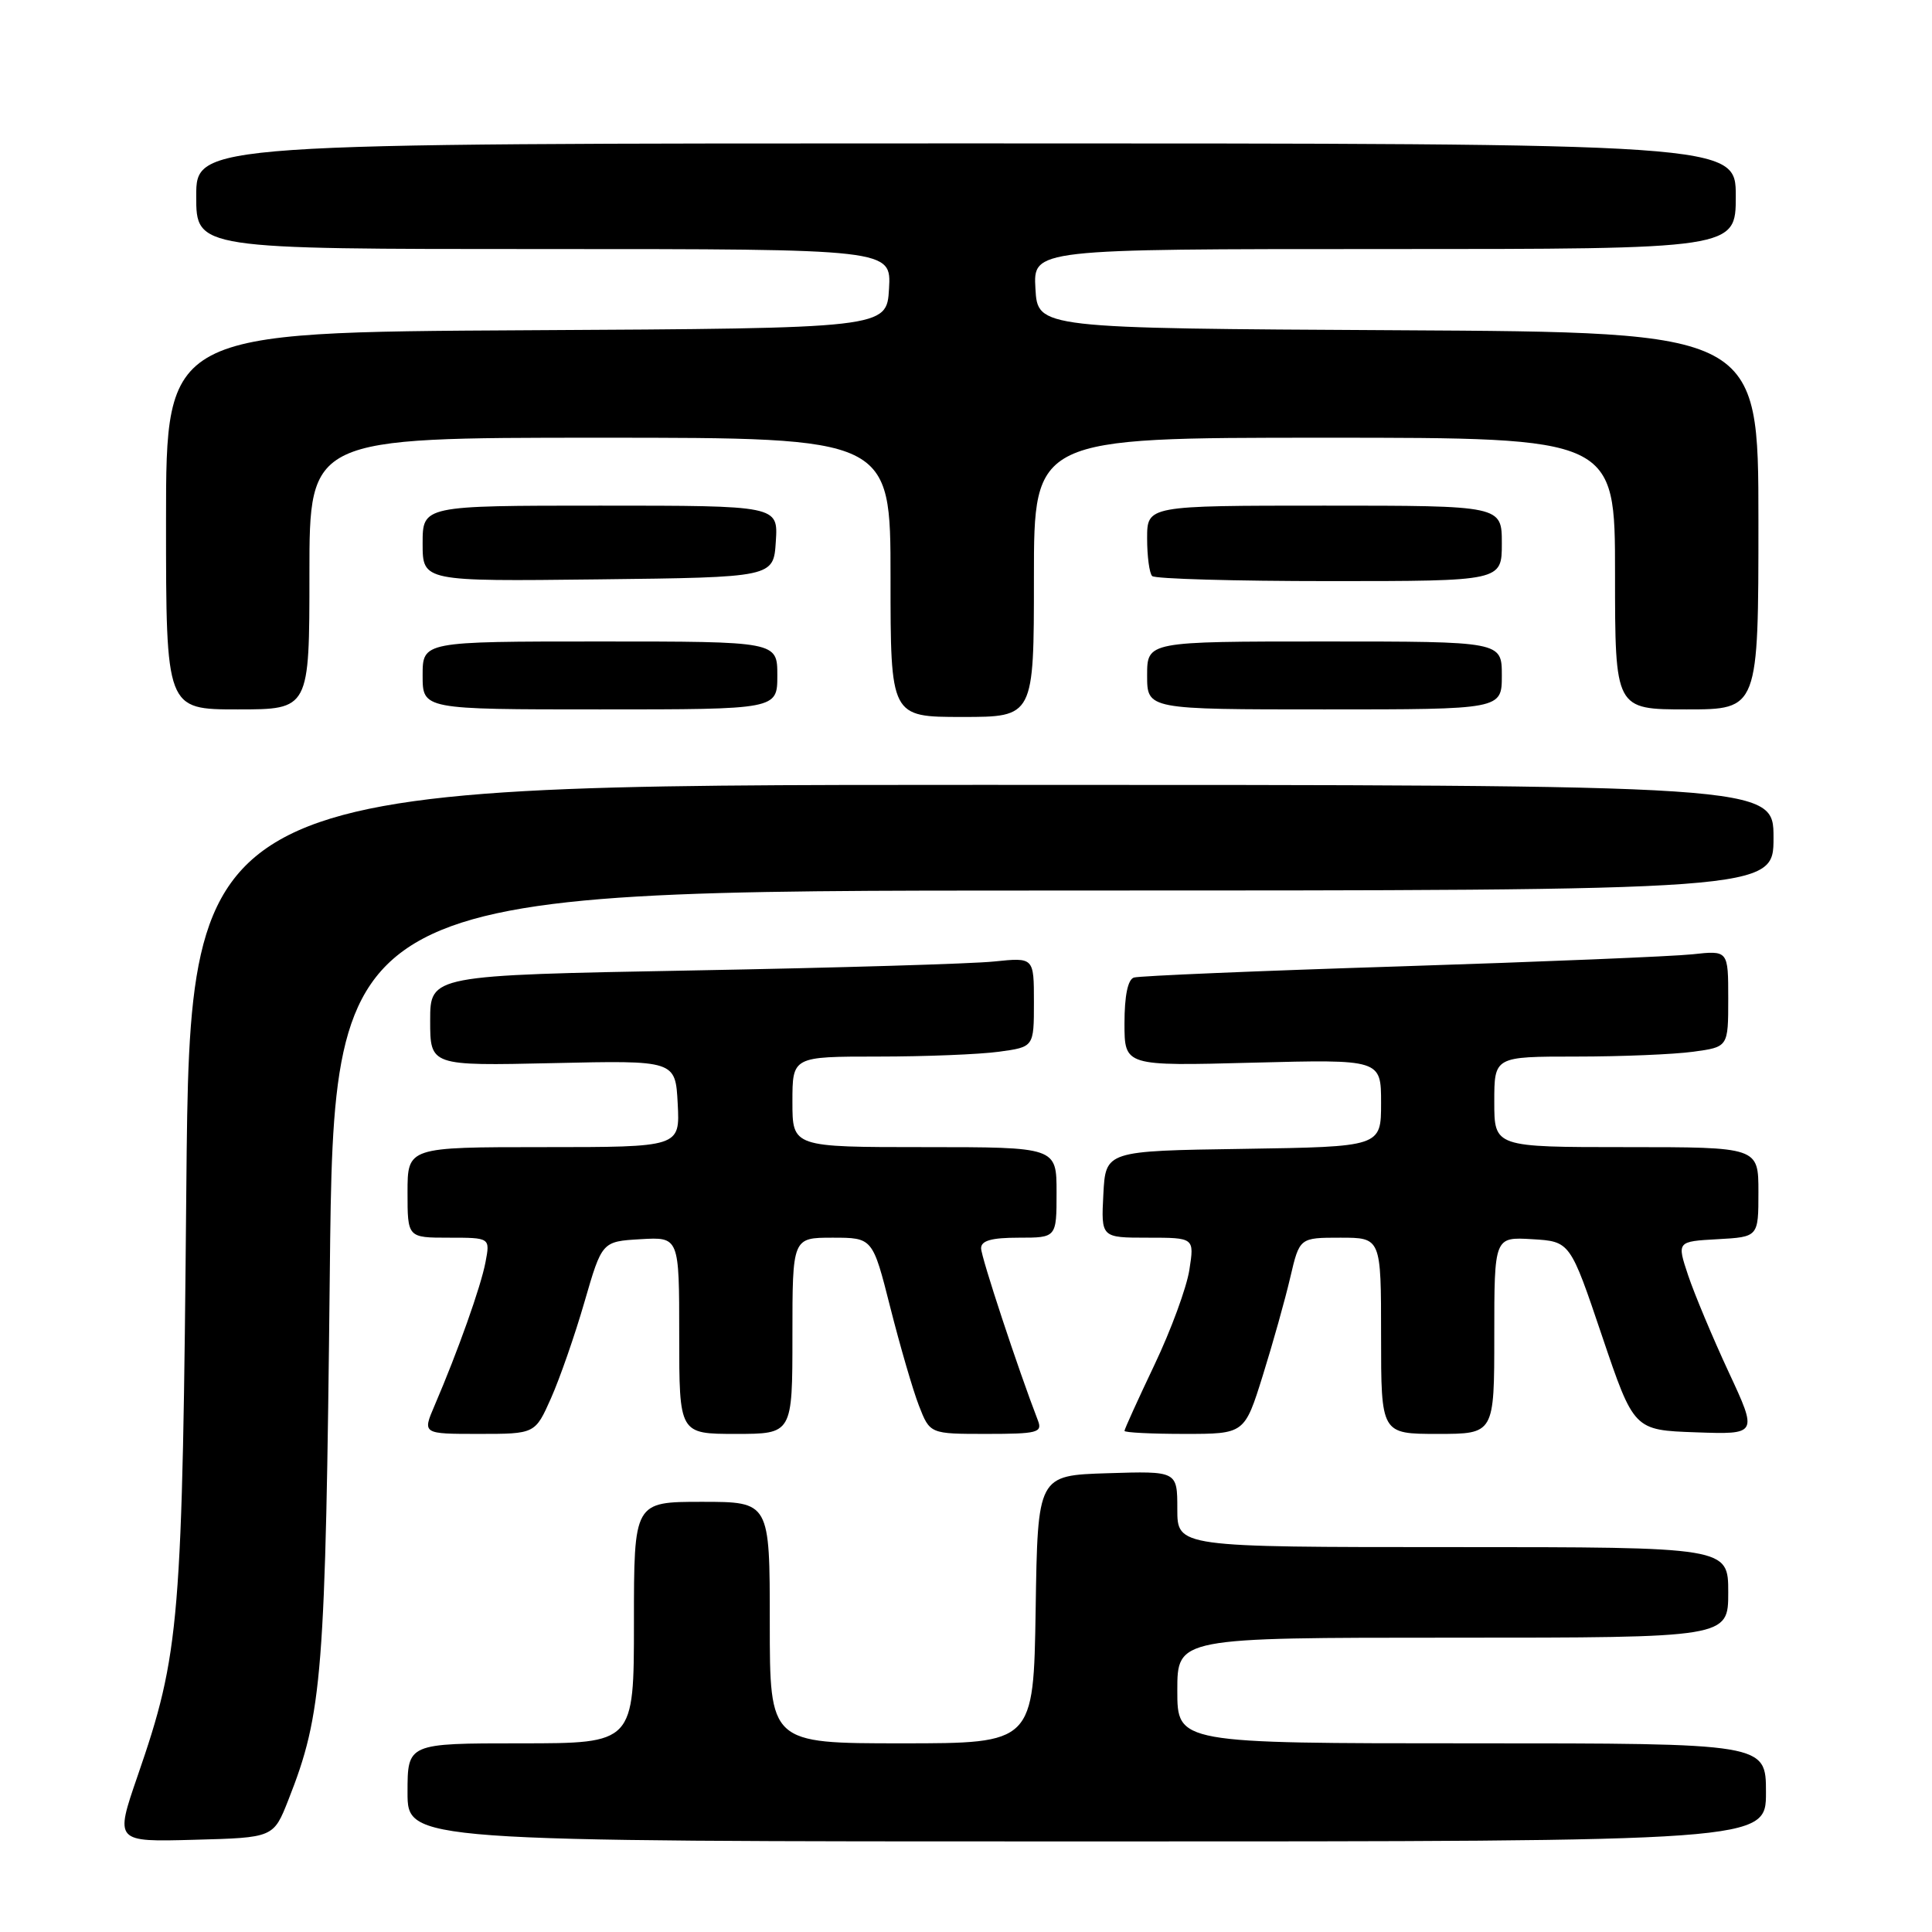 <?xml version="1.0" encoding="UTF-8" standalone="no"?>
<!DOCTYPE svg PUBLIC "-//W3C//DTD SVG 1.1//EN" "http://www.w3.org/Graphics/SVG/1.1/DTD/svg11.dtd" >
<svg xmlns="http://www.w3.org/2000/svg" xmlns:xlink="http://www.w3.org/1999/xlink" version="1.1" viewBox="0 0 256 256">
 <g >
 <path fill="currentColor"
d=" M 38.21 238.50 C 42.74 227.00 43.13 222.04 43.70 168.75 C 44.24 118.00 44.24 118.00 139.62 118.00 C 235.00 118.00 235.00 118.00 235.00 111.00 C 235.00 104.00 235.00 104.00 130.09 104.00 C 25.18 104.00 25.18 104.00 24.69 157.25 C 24.17 215.24 23.86 219.00 18.22 235.36 C 15.22 244.07 15.22 244.07 25.73 243.78 C 36.24 243.50 36.24 243.50 38.21 238.50 Z  M 234.00 237.50 C 234.00 231.00 234.00 231.00 195.00 231.00 C 156.00 231.00 156.00 231.00 156.00 224.00 C 156.00 217.00 156.00 217.00 192.50 217.00 C 229.00 217.00 229.00 217.00 229.00 211.00 C 229.00 205.00 229.00 205.00 192.50 205.00 C 156.00 205.00 156.00 205.00 156.00 199.96 C 156.00 194.92 156.00 194.92 146.75 195.21 C 137.50 195.50 137.50 195.50 137.23 213.25 C 136.95 231.00 136.95 231.00 119.48 231.00 C 102.00 231.00 102.00 231.00 102.00 215.00 C 102.00 199.00 102.00 199.00 93.00 199.00 C 84.00 199.00 84.00 199.00 84.00 215.00 C 84.00 231.00 84.00 231.00 69.00 231.00 C 54.00 231.00 54.00 231.00 54.00 237.50 C 54.00 244.00 54.00 244.00 144.00 244.00 C 234.00 244.00 234.00 244.00 234.00 237.50 Z  M 73.02 185.25 C 74.18 182.64 76.18 176.90 77.45 172.50 C 79.77 164.50 79.77 164.50 84.88 164.20 C 90.00 163.90 90.00 163.90 90.00 176.95 C 90.00 190.00 90.00 190.00 97.50 190.00 C 105.00 190.00 105.00 190.00 105.00 177.00 C 105.00 164.00 105.00 164.00 110.31 164.00 C 115.63 164.00 115.63 164.00 117.97 173.25 C 119.26 178.34 120.96 184.19 121.76 186.25 C 123.22 190.00 123.22 190.00 130.72 190.00 C 137.45 190.00 138.14 189.82 137.54 188.25 C 134.92 181.47 130.00 166.56 130.00 165.40 C 130.00 164.39 131.38 164.00 135.00 164.00 C 140.00 164.00 140.00 164.00 140.00 158.00 C 140.00 152.00 140.00 152.00 122.50 152.00 C 105.00 152.00 105.00 152.00 105.00 146.00 C 105.00 140.00 105.00 140.00 116.36 140.00 C 122.61 140.00 129.81 139.71 132.36 139.36 C 137.00 138.73 137.00 138.73 137.00 132.79 C 137.00 126.86 137.00 126.86 131.75 127.40 C 128.86 127.71 110.86 128.24 91.75 128.59 C 57.00 129.23 57.00 129.23 57.00 135.23 C 57.00 141.23 57.00 141.23 73.25 140.87 C 89.50 140.50 89.50 140.50 89.80 146.25 C 90.10 152.00 90.10 152.00 72.05 152.00 C 54.00 152.00 54.00 152.00 54.00 158.00 C 54.00 164.00 54.00 164.00 59.48 164.00 C 64.95 164.00 64.95 164.00 64.33 167.25 C 63.72 170.47 60.68 179.03 57.58 186.25 C 55.97 190.00 55.97 190.00 63.44 190.00 C 70.91 190.00 70.91 190.00 73.02 185.25 Z  M 167.33 182.25 C 168.66 177.99 170.30 172.14 170.97 169.25 C 172.20 164.00 172.20 164.00 177.60 164.00 C 183.00 164.00 183.00 164.00 183.00 177.00 C 183.00 190.00 183.00 190.00 190.50 190.00 C 198.00 190.00 198.00 190.00 198.00 176.95 C 198.00 163.90 198.00 163.90 203.02 164.20 C 208.05 164.50 208.05 164.50 212.27 177.00 C 216.50 189.50 216.50 189.50 224.70 189.79 C 232.91 190.08 232.91 190.08 229.05 181.79 C 226.93 177.23 224.52 171.47 223.69 169.00 C 222.19 164.50 222.19 164.50 227.60 164.20 C 233.00 163.90 233.00 163.90 233.00 157.95 C 233.00 152.00 233.00 152.00 215.50 152.00 C 198.00 152.00 198.00 152.00 198.00 146.00 C 198.00 140.00 198.00 140.00 208.86 140.00 C 214.83 140.00 221.81 139.71 224.36 139.36 C 229.00 138.73 229.00 138.73 229.00 132.33 C 229.00 125.93 229.00 125.93 224.25 126.45 C 221.64 126.73 204.20 127.45 185.50 128.05 C 166.80 128.64 150.94 129.31 150.25 129.53 C 149.44 129.79 149.00 131.95 149.00 135.60 C 149.00 141.26 149.00 141.26 166.00 140.81 C 183.00 140.37 183.00 140.37 183.00 146.16 C 183.00 151.95 183.00 151.95 164.75 152.23 C 146.50 152.50 146.50 152.50 146.20 158.25 C 145.90 164.00 145.90 164.00 152.08 164.00 C 158.26 164.00 158.26 164.00 157.60 168.25 C 157.24 170.59 155.16 176.26 152.97 180.85 C 150.79 185.44 149.00 189.37 149.00 189.60 C 149.00 189.82 152.58 190.00 156.96 190.00 C 164.91 190.00 164.91 190.00 167.33 182.25 Z  M 137.00 76.50 C 137.00 58.00 137.00 58.00 175.50 58.00 C 214.00 58.00 214.00 58.00 214.00 76.00 C 214.00 94.00 214.00 94.00 223.50 94.00 C 233.00 94.00 233.00 94.00 233.00 69.01 C 233.00 44.02 233.00 44.02 185.25 43.76 C 137.50 43.50 137.50 43.50 137.20 38.25 C 136.90 33.00 136.90 33.00 183.45 33.00 C 230.00 33.00 230.00 33.00 230.00 26.00 C 230.00 19.00 230.00 19.00 128.00 19.00 C 26.00 19.00 26.00 19.00 26.00 26.00 C 26.00 33.00 26.00 33.00 72.05 33.00 C 118.10 33.00 118.10 33.00 117.80 38.25 C 117.50 43.50 117.50 43.50 69.75 43.76 C 22.00 44.02 22.00 44.02 22.00 69.01 C 22.00 94.00 22.00 94.00 31.50 94.00 C 41.00 94.00 41.00 94.00 41.00 76.00 C 41.00 58.00 41.00 58.00 79.50 58.00 C 118.00 58.00 118.00 58.00 118.00 76.50 C 118.00 95.00 118.00 95.00 127.50 95.00 C 137.00 95.00 137.00 95.00 137.00 76.50 Z  M 103.00 89.50 C 103.00 85.00 103.00 85.00 79.50 85.00 C 56.00 85.00 56.00 85.00 56.00 89.50 C 56.00 94.00 56.00 94.00 79.50 94.00 C 103.00 94.00 103.00 94.00 103.00 89.50 Z  M 199.00 89.50 C 199.00 85.00 199.00 85.00 175.50 85.00 C 152.00 85.00 152.00 85.00 152.00 89.50 C 152.00 94.00 152.00 94.00 175.50 94.00 C 199.00 94.00 199.00 94.00 199.00 89.50 Z  M 102.80 71.75 C 103.11 67.00 103.11 67.00 79.55 67.00 C 56.00 67.00 56.00 67.00 56.00 72.02 C 56.00 77.04 56.00 77.04 79.25 76.77 C 102.50 76.50 102.50 76.50 102.80 71.75 Z  M 199.00 72.00 C 199.00 67.00 199.00 67.00 175.50 67.00 C 152.00 67.00 152.00 67.00 152.00 71.33 C 152.00 73.72 152.30 75.97 152.67 76.33 C 153.03 76.70 163.61 77.00 176.17 77.00 C 199.00 77.00 199.00 77.00 199.00 72.00 Z "/>
</g>
</svg>